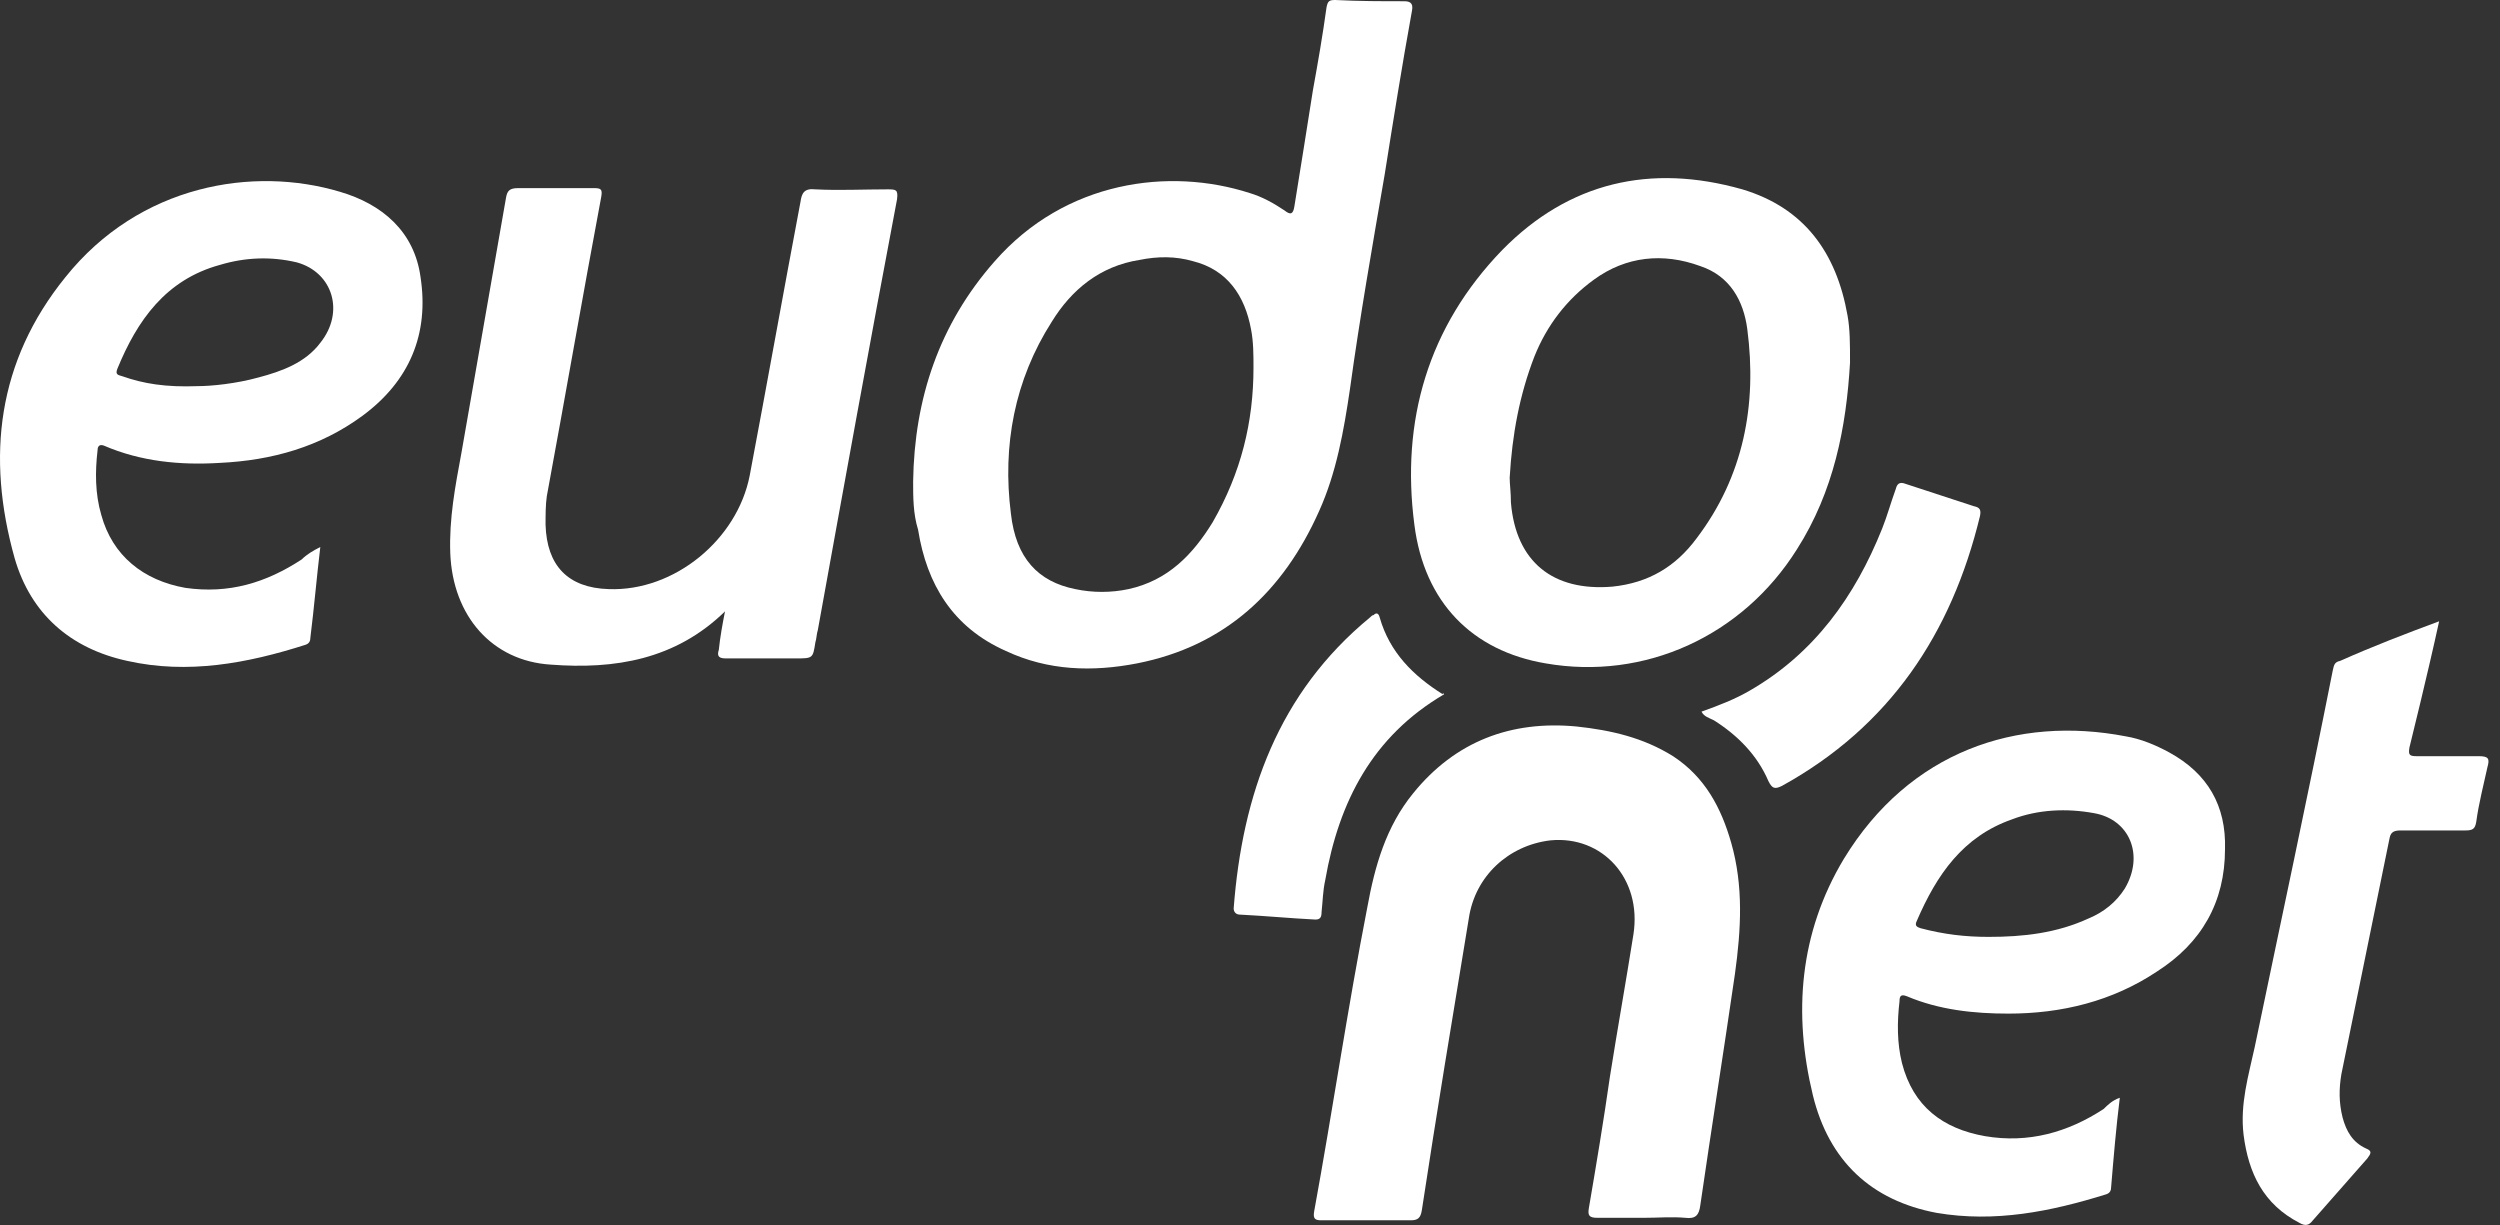 <svg width="202" height="99" viewBox="0 0 202 99" fill="none" xmlns="http://www.w3.org/2000/svg">
<rect x="0" y="0" width="202" height="99" fill="#333333" stroke="none"/>
<path d="M73.781 38.9C73.882 32.2 75.882 26.2 80.382 21.1C86.082 14.6 94.481 13.5 100.982 15.6C101.982 15.9 102.882 16.4 103.782 17C104.282 17.4 104.482 17.3 104.582 16.7C105.082 13.6 105.582 10.5 106.082 7.3C106.482 5.1 106.882 2.8 107.182 0.6C107.282 0.1 107.382 0 107.882 0C109.782 0.1 111.682 0.1 113.482 0.1C114.082 0.1 114.182 0.4 114.082 0.9C113.282 5.3 112.582 9.7 111.882 14.1C110.882 19.9 109.882 25.6 109.082 31.4C108.582 34.8 107.982 38.2 106.582 41.3C103.682 47.8 98.981 52.2 91.882 53.6C88.281 54.3 84.681 54.2 81.281 52.6C76.981 50.7 74.882 47.2 74.181 42.8C73.781 41.5 73.781 40.2 73.781 38.9ZM101.282 29.7C101.282 28.7 101.282 27.6 101.082 26.6C100.582 23.9 99.181 21.8 96.382 21.1C94.981 20.7 93.582 20.7 92.082 21C88.882 21.5 86.582 23.4 84.981 26C81.981 30.7 80.981 36 81.681 41.5C82.082 45.1 83.882 47 86.882 47.6C88.281 47.9 89.781 47.9 91.181 47.6C94.382 46.9 96.382 44.8 97.981 42.2C100.282 38.2 101.282 34.1 101.282 29.7Z" fill="white"/>
<path d="M25.881 44.2C25.581 46.7 25.381 49.1 25.081 51.5C25.081 51.8 24.982 52 24.681 52.1C19.982 53.6 15.181 54.5 10.281 53.4C5.682 52.4 2.482 49.6 1.182 45.1C-1.118 36.9 -0.218 29.2 5.282 22.4C11.281 14.9 20.482 13.4 27.482 15.5C30.881 16.5 33.481 18.7 33.981 22.4C34.681 27 33.081 30.8 29.282 33.6C25.881 36.1 21.982 37.2 17.782 37.4C14.582 37.6 11.382 37.3 8.382 36C8.082 35.9 7.882 36 7.882 36.4C7.682 38.1 7.682 39.9 8.182 41.6C9.082 44.9 11.582 46.9 14.982 47.5C18.482 48 21.482 47.1 24.381 45.2C24.782 44.8 25.282 44.5 25.881 44.2ZM15.982 31.2C17.081 31.2 19.081 31 20.881 30.5C22.782 30 24.681 29.3 25.881 27.7C27.881 25.2 26.881 22 23.982 21.2C21.881 20.7 19.782 20.8 17.782 21.4C13.382 22.6 11.082 25.9 9.482 29.8C9.282 30.3 9.582 30.3 9.882 30.4C11.582 31 13.382 31.3 15.982 31.2Z" fill="white"/>
<path d="M58.581 49.4C54.581 53.3 49.681 54.1 44.481 53.7C39.782 53.4 36.581 49.8 36.382 44.7C36.282 41.9 36.782 39.3 37.282 36.6C38.481 29.7 39.681 22.9 40.882 16C40.981 15.4 41.181 15.2 41.882 15.2C43.882 15.2 45.981 15.2 47.981 15.2C48.581 15.2 48.681 15.3 48.581 15.9C47.081 23.9 45.681 32 44.181 40.1C44.081 40.8 44.081 41.6 44.081 42.4C44.181 45.7 45.882 47.5 49.181 47.6C54.481 47.8 59.581 43.6 60.581 38.4C61.981 31 63.282 23.7 64.681 16.3C64.781 15.6 64.981 15.2 65.882 15.3C67.781 15.4 69.781 15.3 71.681 15.3C72.382 15.3 72.582 15.3 72.481 16.1C70.281 27.7 68.181 39.3 66.082 50.9C65.981 51.2 65.981 51.6 65.882 51.9C65.681 53.2 65.681 53.2 64.281 53.2C62.382 53.2 60.481 53.2 58.681 53.2C58.181 53.2 57.882 53.1 58.081 52.5C58.181 51.5 58.382 50.4 58.581 49.4Z" fill="white"/>
<path d="M171.281 88.7C170.981 91.1 170.781 93.5 170.581 95.9C170.581 96.2 170.481 96.4 170.181 96.5C165.681 97.9 161.181 98.8 156.481 98C151.181 97 147.781 93.8 146.481 88.5C144.881 81.9 145.381 75.4 148.981 69.4C154.281 60.7 162.981 57.8 171.781 59.5C172.981 59.7 174.181 60.2 175.281 60.8C178.381 62.5 179.881 65.1 179.781 68.6C179.781 72.9 177.881 76.2 174.281 78.5C170.681 80.9 166.581 81.9 162.281 81.9C159.481 81.9 156.681 81.6 154.081 80.5C153.581 80.3 153.481 80.5 153.481 80.9C153.281 82.6 153.281 84.3 153.681 85.9C154.581 89.4 156.981 91.2 160.381 91.8C163.881 92.4 167.081 91.5 169.981 89.6C170.281 89.3 170.681 88.9 171.281 88.7ZM160.681 75.7C163.481 75.7 166.181 75.4 168.781 74.2C169.981 73.7 170.981 72.9 171.681 71.8C173.281 69.1 172.081 66.2 169.181 65.7C166.981 65.3 164.681 65.4 162.581 66.2C158.581 67.6 156.481 70.7 154.881 74.4C154.681 74.8 154.881 74.9 155.181 75C157.081 75.5 158.781 75.7 160.681 75.7Z" fill="white"/>
<path d="M197.082 50.2C196.582 52.5 196.082 54.6 195.582 56.7C195.282 57.9 194.982 59.2 194.682 60.4C194.582 61 194.682 61.1 195.282 61.1C196.982 61.1 198.682 61.1 200.282 61.1C201.082 61.1 201.182 61.3 200.982 62C200.682 63.4 200.282 64.9 200.082 66.4C199.982 67 199.782 67.1 199.182 67.1C197.482 67.1 195.682 67.1 193.982 67.1C193.482 67.1 193.182 67.2 193.082 67.7C191.782 74.1 190.482 80.4 189.182 86.8C188.982 88 188.982 89.1 189.282 90.3C189.582 91.4 190.082 92.3 191.182 92.8C191.682 93 191.582 93.2 191.282 93.6C189.782 95.3 188.382 96.9 186.882 98.6C186.582 99 186.282 99.1 185.782 98.8C182.882 97.3 181.682 94.8 181.282 91.7C180.982 89.2 181.682 86.9 182.182 84.6C184.282 74.5 186.482 64.3 188.482 54.2C188.582 53.8 188.582 53.5 189.082 53.4C191.782 52.2 194.382 51.2 197.082 50.2Z" fill="white"/>
<path d="M132.781 98.4C131.581 98.4 130.281 98.4 129.081 98.4C128.381 98.4 128.282 98.2 128.382 97.6C128.982 94.1 129.581 90.5 130.081 87C130.681 83.2 131.381 79.3 131.981 75.5C132.681 71 129.481 67.5 125.281 67.9C121.881 68.3 119.181 70.8 118.681 74.2C117.381 82.1 116.082 89.9 114.882 97.8C114.782 98.4 114.581 98.6 113.981 98.6C111.581 98.6 109.181 98.6 106.781 98.6C106.281 98.6 106.081 98.5 106.181 97.9C107.681 89.7 108.881 81.5 110.481 73.3C111.081 70 111.981 66.8 114.181 64.1C117.581 59.9 122.082 58.2 127.382 58.7C130.182 59 132.782 59.6 135.182 61.1C137.782 62.8 139.082 65.3 139.882 68.1C140.882 71.6 140.682 75.1 140.182 78.7C139.282 84.9 138.282 91.2 137.382 97.4C137.282 98.2 136.982 98.5 136.182 98.4C135.082 98.3 133.981 98.4 132.781 98.4Z" fill="white"/>
<path d="M149.482 29.3C149.182 34.5 148.182 39.7 145.182 44.4C140.782 51.4 132.882 55 124.882 53.6C118.982 52.6 115.082 48.7 114.282 42.4C113.182 34 115.382 26.4 121.382 20.2C126.782 14.7 133.382 13.2 140.782 15.3C145.782 16.8 148.382 20.4 149.282 25.5C149.482 26.6 149.482 27.8 149.482 29.3ZM121.982 38.6C121.982 39.1 122.082 39.8 122.082 40.6C122.482 45.4 125.482 47.8 130.282 47.4C133.182 47.1 135.382 45.8 137.082 43.5C140.882 38.5 141.982 32.7 141.182 26.6C140.882 24.3 139.782 22.3 137.382 21.5C134.382 20.4 131.382 20.7 128.782 22.6C126.582 24.2 124.982 26.3 123.982 28.8C122.782 31.9 122.182 35.1 121.982 38.6Z" fill="white"/>
<path d="M137.482 57.5C138.882 57 140.182 56.5 141.382 55.8C146.582 52.8 149.882 48.2 152.082 42.7C152.482 41.7 152.782 40.6 153.182 39.5C153.282 39.1 153.482 38.9 153.982 39.1C155.782 39.7 157.682 40.3 159.482 40.9C159.982 41 160.082 41.2 159.982 41.7C157.682 51.2 152.682 58.7 143.982 63.5C143.382 63.8 143.182 63.7 142.882 63.1C141.982 61 140.382 59.4 138.482 58.2C138.082 58 137.682 57.9 137.482 57.5Z" fill="white"/>
<path d="M116.682 56.1C110.882 59.5 108.182 64.8 107.082 71.1C106.882 72 106.882 72.8 106.782 73.7C106.782 74.1 106.682 74.3 106.282 74.3C104.282 74.2 102.182 74 100.182 73.9C99.882 73.9 99.681 73.7 99.681 73.4C100.382 64.2 103.282 56 110.682 49.9C110.782 49.8 110.882 49.7 110.982 49.7C111.182 49.5 111.382 49.5 111.482 49.9C112.282 52.7 114.182 54.6 116.582 56.1C116.582 55.9 116.582 56 116.682 56.1Z" fill="white"/>
</svg>
